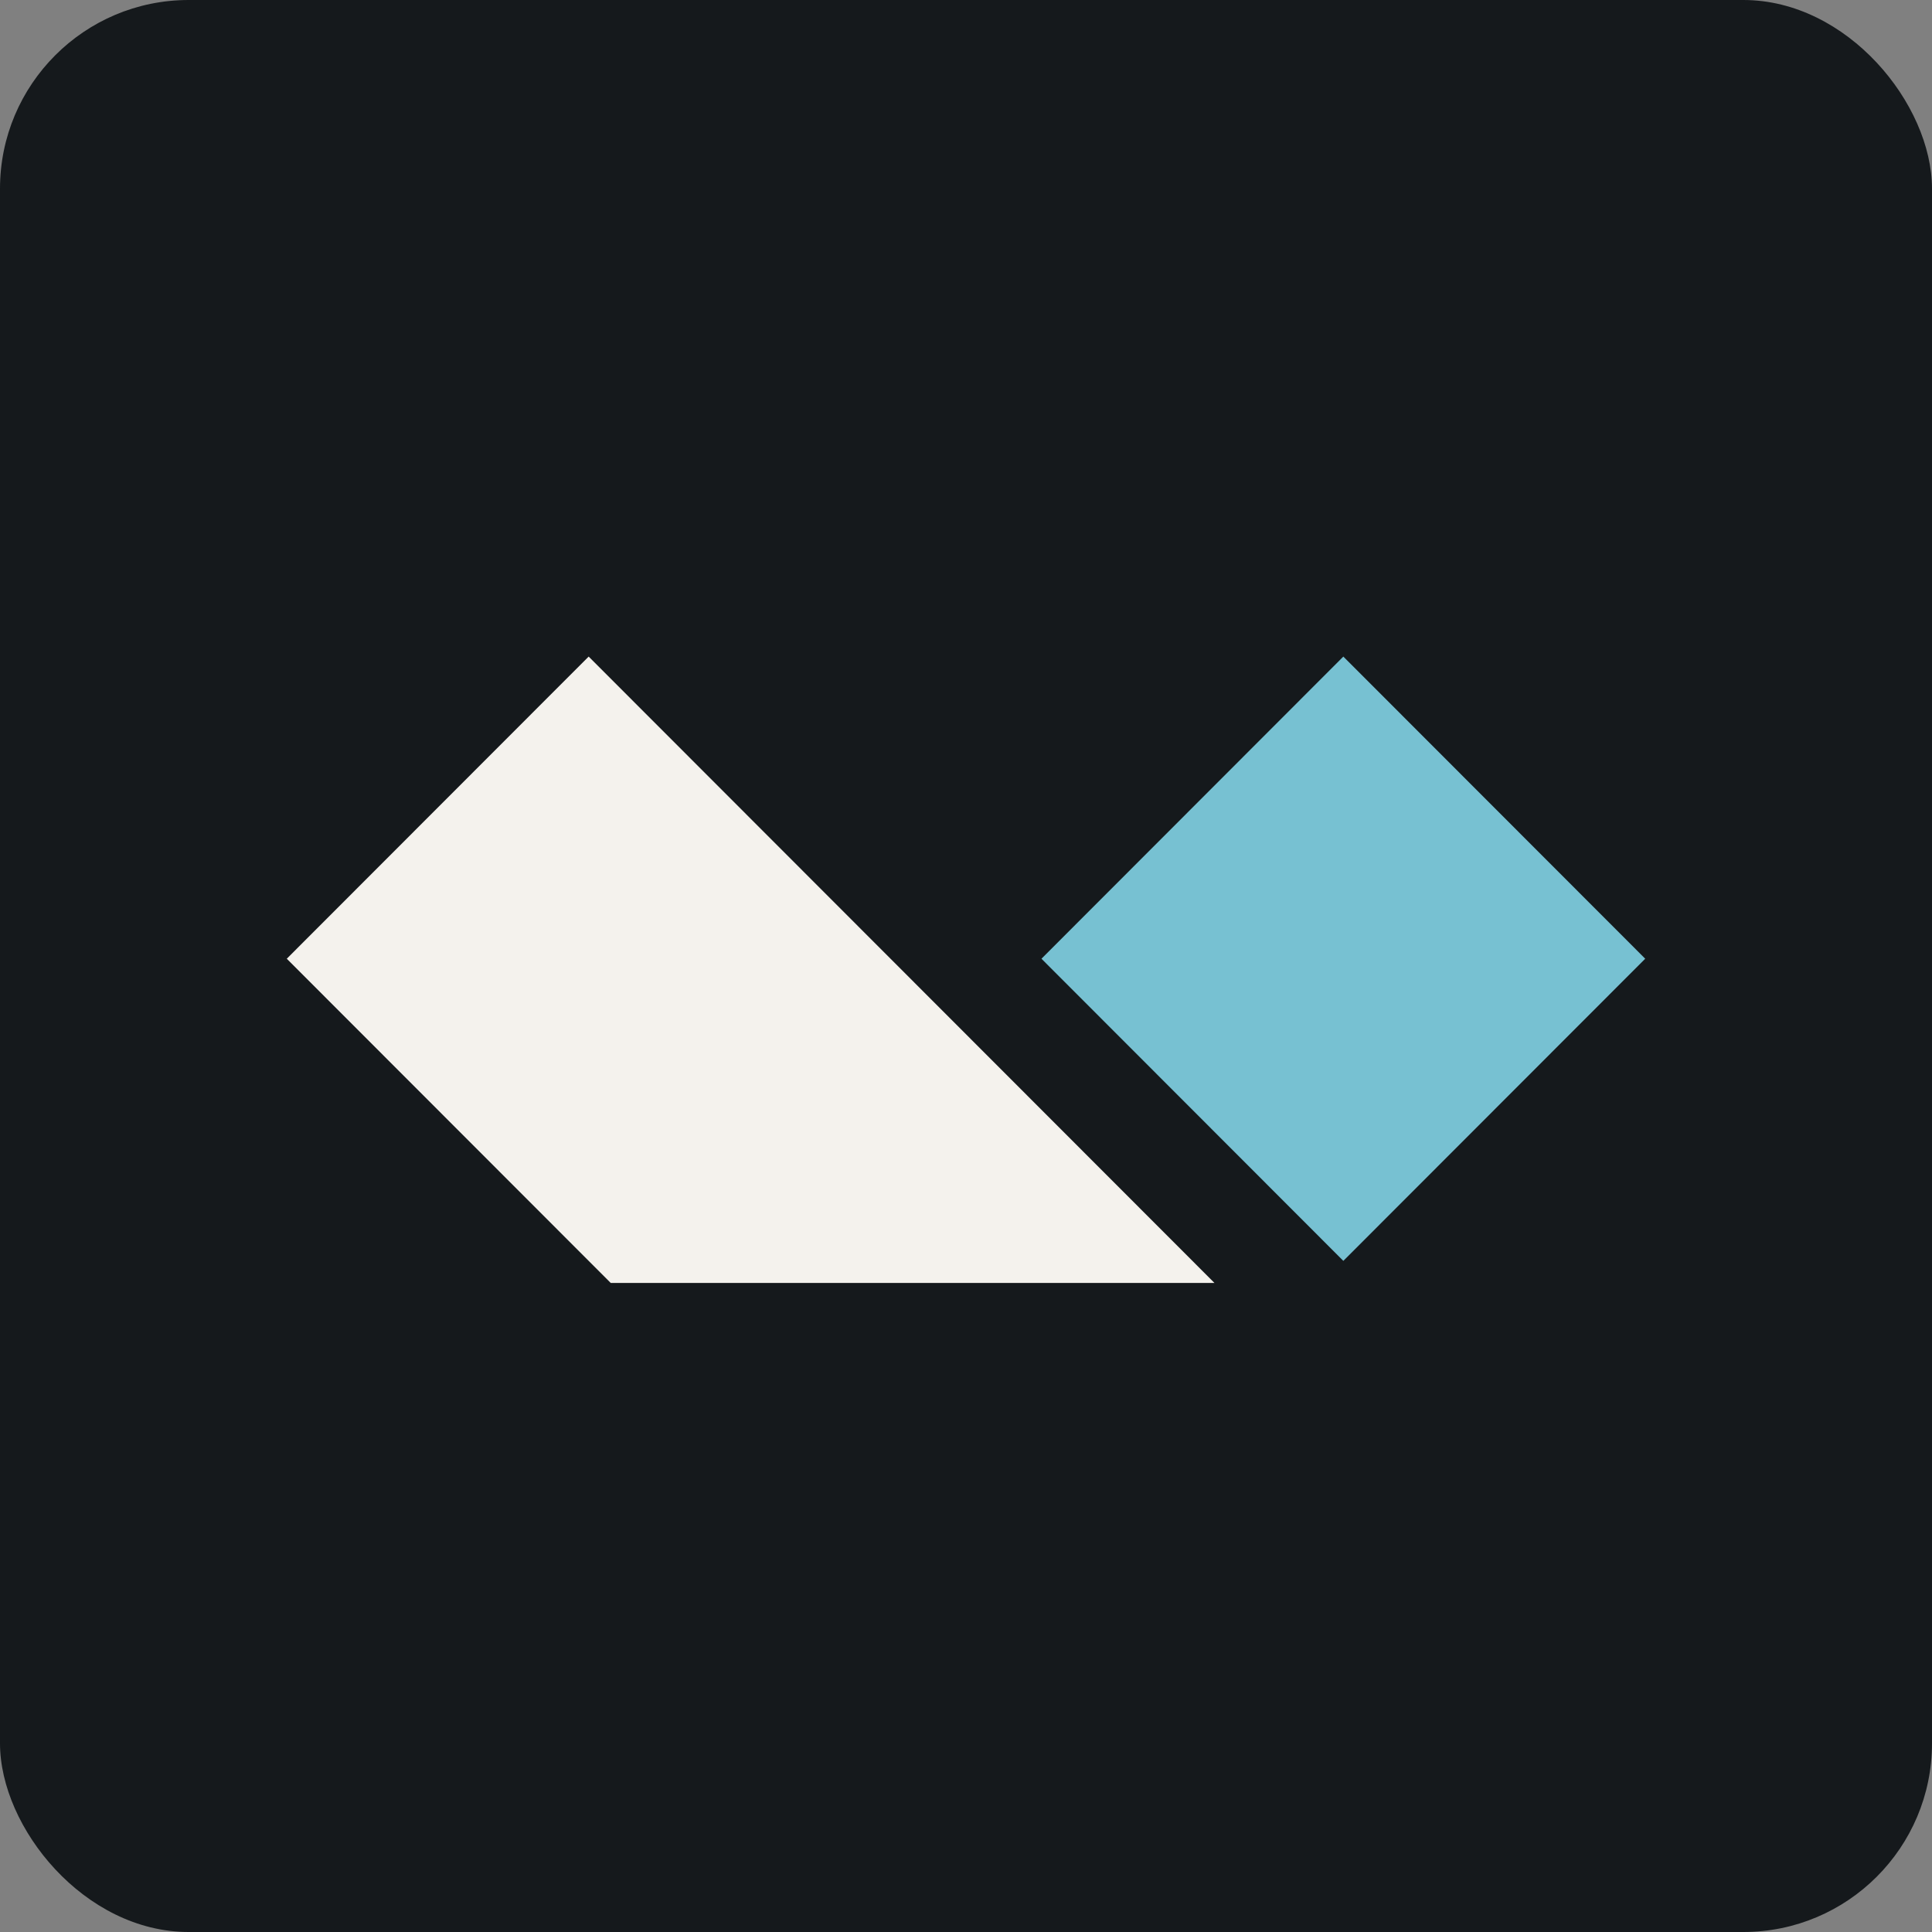 <svg width="256" height="256" viewBox="0 0 256 256" fill="none" xmlns="http://www.w3.org/2000/svg" id="alpinejs">
<rect x="0" y="0" width="256" height="256" fill="#808080" stroke="none"/>
<style>
#alpinejs {
    rect {fill: #15191C}
    path.alpinejs {fill: #F4F2ED}

    @media (prefers-color-scheme: light) {
        rect {fill: #F4F2ED}
        path.alpinejs {fill: #2D3441}
    }
}
</style>
<rect width="256" height="256" rx="25" fill="#15191C"/>
<path fill-rule="evenodd" clip-rule="evenodd" d="M177.999 87L218 127.036L177.999 167.073L138 127.036L177.999 87Z" fill="#77C1D2"/>
<path fill-rule="evenodd" clip-rule="evenodd" d="M78.001 87L160.925 170H80.926L38 127.036L78.001 87Z" class="alpinejs" fill="#F4F2ED"/>
</svg>